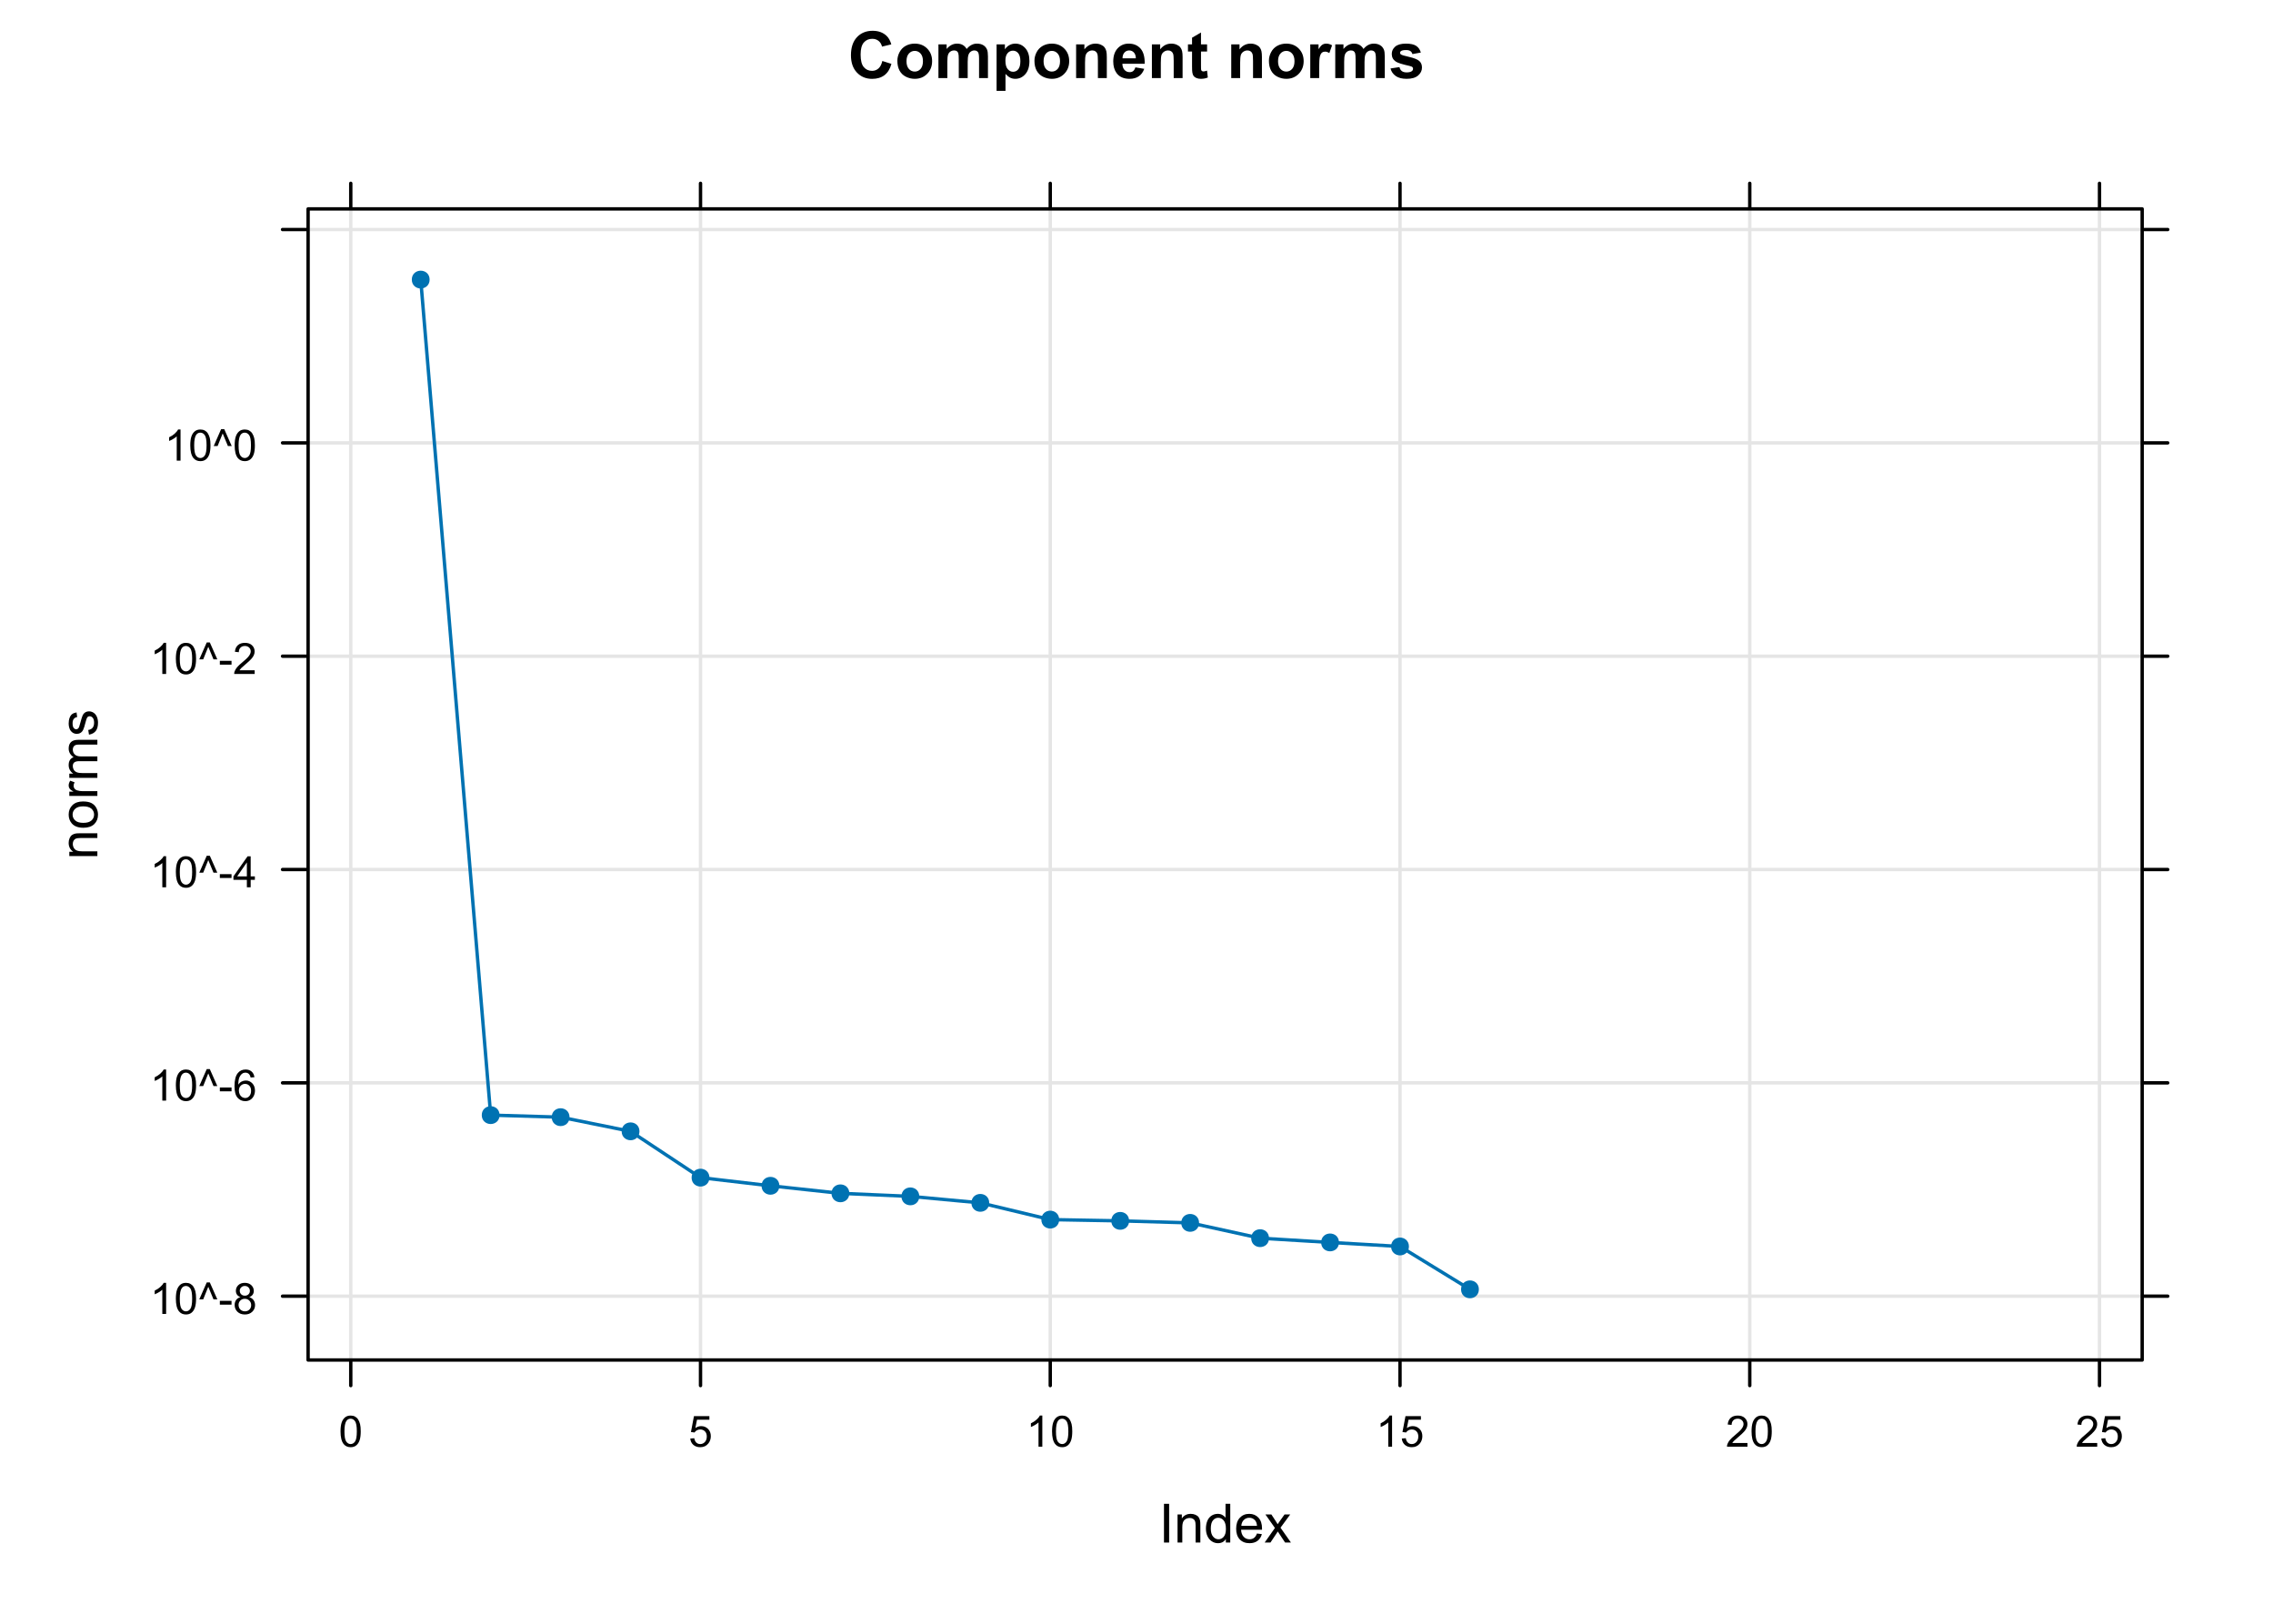 <?xml version="1.0" encoding="UTF-8"?>
<svg xmlns="http://www.w3.org/2000/svg" xmlns:xlink="http://www.w3.org/1999/xlink" width="504" height="360" viewBox="0 0 504 360">
<defs>
<g>
<g id="glyph-0-0">
<path d="M 7.645 -3.789 L 9.66 -3.148 C 9.352 -2.023 8.836 -1.188 8.117 -0.645 C 7.398 -0.098 6.484 0.176 5.379 0.176 C 4.012 0.176 2.887 -0.293 2.004 -1.227 C 1.121 -2.16 0.684 -3.441 0.684 -5.062 C 0.684 -6.777 1.125 -8.109 2.012 -9.059 C 2.898 -10.008 4.062 -10.484 5.504 -10.484 C 6.766 -10.484 7.789 -10.109 8.578 -9.367 C 9.047 -8.926 9.398 -8.293 9.633 -7.469 L 7.574 -6.977 C 7.449 -7.508 7.195 -7.93 6.809 -8.242 C 6.422 -8.551 5.953 -8.703 5.398 -8.703 C 4.637 -8.703 4.016 -8.43 3.539 -7.883 C 3.062 -7.332 2.828 -6.445 2.828 -5.219 C 2.828 -3.914 3.062 -2.984 3.531 -2.434 C 4 -1.879 4.609 -1.602 5.359 -1.602 C 5.91 -1.602 6.387 -1.777 6.785 -2.129 C 7.184 -2.48 7.469 -3.035 7.645 -3.789 Z M 7.645 -3.789 "/>
</g>
<g id="glyph-0-1">
<path d="M 0.578 -3.84 C 0.578 -4.496 0.738 -5.129 1.062 -5.746 C 1.387 -6.359 1.844 -6.828 2.438 -7.152 C 3.027 -7.473 3.691 -7.637 4.422 -7.637 C 5.551 -7.637 6.477 -7.27 7.199 -6.535 C 7.922 -5.801 8.281 -4.875 8.281 -3.754 C 8.281 -2.625 7.918 -1.688 7.188 -0.945 C 6.461 -0.203 5.543 0.168 4.438 0.168 C 3.754 0.168 3.098 0.016 2.477 -0.297 C 1.855 -0.605 1.387 -1.059 1.062 -1.656 C 0.738 -2.254 0.578 -2.98 0.578 -3.84 M 2.602 -3.734 C 2.602 -2.992 2.777 -2.426 3.129 -2.031 C 3.48 -1.637 3.914 -1.441 4.43 -1.441 C 4.945 -1.441 5.379 -1.637 5.727 -2.031 C 6.074 -2.426 6.25 -2.996 6.25 -3.746 C 6.25 -4.48 6.074 -5.043 5.727 -5.434 C 5.379 -5.828 4.945 -6.027 4.43 -6.027 C 3.914 -6.027 3.48 -5.828 3.129 -5.434 C 2.777 -5.043 2.602 -4.473 2.602 -3.734 Z M 2.602 -3.734 "/>
</g>
<g id="glyph-0-2">
<path d="M 0.887 -7.469 L 2.707 -7.469 L 2.707 -6.449 C 3.359 -7.238 4.133 -7.637 5.035 -7.637 C 5.512 -7.637 5.926 -7.539 6.277 -7.34 C 6.629 -7.145 6.918 -6.848 7.145 -6.449 C 7.473 -6.848 7.824 -7.145 8.207 -7.34 C 8.586 -7.539 8.992 -7.637 9.422 -7.637 C 9.969 -7.637 10.434 -7.523 10.812 -7.301 C 11.195 -7.078 11.477 -6.754 11.664 -6.32 C 11.801 -6.004 11.867 -5.488 11.867 -4.773 L 11.867 0 L 9.895 0 L 9.895 -4.27 C 9.895 -5.008 9.824 -5.488 9.688 -5.703 C 9.508 -5.984 9.227 -6.125 8.844 -6.125 C 8.57 -6.125 8.309 -6.039 8.066 -5.871 C 7.82 -5.703 7.645 -5.453 7.539 -5.129 C 7.43 -4.805 7.375 -4.289 7.375 -3.586 L 7.375 0 L 5.398 0 L 5.398 -4.094 C 5.398 -4.82 5.363 -5.289 5.293 -5.5 C 5.223 -5.711 5.113 -5.867 4.969 -5.969 C 4.82 -6.074 4.621 -6.125 4.367 -6.125 C 4.062 -6.125 3.789 -6.043 3.543 -5.879 C 3.301 -5.715 3.125 -5.477 3.02 -5.168 C 2.914 -4.859 2.863 -4.344 2.863 -3.629 L 2.863 0 L 0.887 0 Z M 0.887 -7.469 "/>
</g>
<g id="glyph-0-3">
<path d="M 0.977 -7.469 L 2.82 -7.469 L 2.82 -6.371 C 3.059 -6.746 3.383 -7.051 3.789 -7.285 C 4.199 -7.52 4.648 -7.637 5.148 -7.637 C 6.016 -7.637 6.75 -7.297 7.355 -6.617 C 7.961 -5.938 8.262 -4.988 8.262 -3.777 C 8.262 -2.527 7.957 -1.559 7.348 -0.867 C 6.738 -0.176 6 0.168 5.133 0.168 C 4.719 0.168 4.348 0.086 4.012 -0.078 C 3.676 -0.242 3.324 -0.523 2.953 -0.922 L 2.953 2.84 L 0.977 2.84 L 0.977 -7.469 M 2.934 -3.859 C 2.934 -3.02 3.098 -2.402 3.43 -2 C 3.766 -1.598 4.168 -1.398 4.648 -1.398 C 5.105 -1.398 5.488 -1.582 5.793 -1.949 C 6.098 -2.32 6.25 -2.922 6.25 -3.762 C 6.25 -4.543 6.094 -5.125 5.781 -5.504 C 5.465 -5.887 5.078 -6.074 4.613 -6.074 C 4.129 -6.074 3.73 -5.887 3.41 -5.516 C 3.09 -5.145 2.934 -4.59 2.934 -3.859 Z M 2.934 -3.859 "/>
</g>
<g id="glyph-0-4">
<path d="M 7.824 0 L 5.852 0 L 5.852 -3.812 C 5.852 -4.617 5.809 -5.137 5.723 -5.375 C 5.641 -5.613 5.5 -5.797 5.312 -5.926 C 5.121 -6.059 4.895 -6.125 4.625 -6.125 C 4.285 -6.125 3.977 -6.031 3.707 -5.844 C 3.434 -5.656 3.246 -5.406 3.145 -5.098 C 3.047 -4.789 2.996 -4.215 2.996 -3.383 L 2.996 0 L 1.02 0 L 1.02 -7.469 L 2.855 -7.469 L 2.855 -6.371 C 3.508 -7.215 4.328 -7.637 5.316 -7.637 C 5.75 -7.637 6.148 -7.559 6.512 -7.398 C 6.871 -7.242 7.145 -7.043 7.328 -6.801 C 7.516 -6.555 7.645 -6.277 7.715 -5.969 C 7.789 -5.66 7.824 -5.219 7.824 -4.641 Z M 7.824 0 "/>
</g>
<g id="glyph-0-5">
<path d="M 5.359 -2.375 L 7.328 -2.047 C 7.074 -1.324 6.672 -0.773 6.129 -0.398 C 5.582 -0.02 4.898 0.168 4.078 0.168 C 2.781 0.168 1.82 -0.254 1.195 -1.105 C 0.703 -1.785 0.457 -2.641 0.457 -3.676 C 0.457 -4.914 0.781 -5.883 1.426 -6.586 C 2.074 -7.285 2.891 -7.637 3.883 -7.637 C 4.992 -7.637 5.867 -7.27 6.512 -6.535 C 7.152 -5.801 7.461 -4.68 7.434 -3.164 L 2.48 -3.164 C 2.496 -2.578 2.656 -2.121 2.961 -1.797 C 3.266 -1.469 3.645 -1.309 4.098 -1.309 C 4.41 -1.309 4.668 -1.391 4.879 -1.562 C 5.09 -1.73 5.25 -2 5.359 -2.375 M 5.469 -4.375 C 5.457 -4.945 5.309 -5.379 5.027 -5.676 C 4.746 -5.977 4.402 -6.125 4 -6.125 C 3.57 -6.125 3.215 -5.969 2.934 -5.652 C 2.652 -5.34 2.512 -4.914 2.516 -4.375 Z M 5.469 -4.375 "/>
</g>
<g id="glyph-0-6">
<path d="M 4.457 -7.469 L 4.457 -5.891 L 3.109 -5.891 L 3.109 -2.883 C 3.109 -2.273 3.121 -1.918 3.145 -1.816 C 3.172 -1.715 3.23 -1.633 3.32 -1.566 C 3.414 -1.504 3.523 -1.469 3.656 -1.469 C 3.84 -1.469 4.105 -1.531 4.449 -1.66 L 4.621 -0.125 C 4.16 0.07 3.641 0.168 3.059 0.168 C 2.703 0.168 2.383 0.109 2.094 -0.012 C 1.809 -0.129 1.598 -0.285 1.465 -0.473 C 1.332 -0.664 1.238 -0.922 1.188 -1.246 C 1.145 -1.473 1.125 -1.938 1.125 -2.637 L 1.125 -5.891 L 0.219 -5.891 L 0.219 -7.469 L 1.125 -7.469 L 1.125 -8.949 L 3.109 -10.105 L 3.109 -7.469 Z M 4.457 -7.469 "/>
</g>
<g id="glyph-0-7">
</g>
<g id="glyph-0-8">
<path d="M 2.926 0 L 0.949 0 L 0.949 -7.469 L 2.785 -7.469 L 2.785 -6.406 C 3.098 -6.906 3.379 -7.238 3.633 -7.398 C 3.883 -7.555 4.168 -7.637 4.484 -7.637 C 4.938 -7.637 5.371 -7.512 5.785 -7.262 L 5.176 -5.539 C 4.844 -5.758 4.531 -5.863 4.246 -5.863 C 3.969 -5.863 3.734 -5.789 3.543 -5.637 C 3.352 -5.484 3.199 -5.207 3.09 -4.809 C 2.98 -4.41 2.926 -3.578 2.926 -2.305 Z M 2.926 0 "/>
</g>
<g id="glyph-0-9">
<path d="M 0.336 -2.129 L 2.32 -2.434 C 2.406 -2.047 2.574 -1.758 2.832 -1.559 C 3.09 -1.359 3.453 -1.258 3.918 -1.258 C 4.426 -1.258 4.812 -1.352 5.07 -1.539 C 5.242 -1.672 5.328 -1.848 5.328 -2.066 C 5.328 -2.219 5.281 -2.34 5.188 -2.441 C 5.09 -2.535 4.871 -2.621 4.527 -2.699 C 2.934 -3.051 1.926 -3.371 1.496 -3.664 C 0.906 -4.066 0.613 -4.625 0.613 -5.344 C 0.613 -5.992 0.867 -6.535 1.379 -6.977 C 1.891 -7.414 2.68 -7.637 3.754 -7.637 C 4.777 -7.637 5.535 -7.469 6.031 -7.137 C 6.531 -6.805 6.871 -6.312 7.059 -5.66 L 5.195 -5.316 C 5.117 -5.605 4.965 -5.828 4.742 -5.984 C 4.52 -6.137 4.203 -6.215 3.789 -6.215 C 3.27 -6.215 2.898 -6.145 2.672 -5.996 C 2.523 -5.895 2.445 -5.762 2.445 -5.598 C 2.445 -5.457 2.512 -5.336 2.645 -5.238 C 2.82 -5.105 3.438 -4.922 4.488 -4.684 C 5.543 -4.445 6.277 -4.152 6.695 -3.805 C 7.105 -3.453 7.312 -2.961 7.312 -2.336 C 7.312 -1.648 7.027 -1.062 6.453 -0.57 C 5.883 -0.078 5.035 0.168 3.918 0.168 C 2.898 0.168 2.094 -0.039 1.5 -0.449 C 0.91 -0.863 0.52 -1.422 0.336 -2.129 Z M 0.336 -2.129 "/>
</g>
<g id="glyph-1-0">
<path d="M 1.117 0 L 1.117 -8.59 L 2.258 -8.59 L 2.258 0 Z M 1.117 0 "/>
</g>
<g id="glyph-1-1">
<path d="M 0.789 0 L 0.789 -6.223 L 1.742 -6.223 L 1.742 -5.336 C 2.195 -6.02 2.855 -6.363 3.719 -6.363 C 4.094 -6.363 4.441 -6.297 4.754 -6.16 C 5.07 -6.027 5.305 -5.848 5.461 -5.633 C 5.617 -5.41 5.727 -5.152 5.789 -4.852 C 5.828 -4.656 5.848 -4.312 5.848 -3.828 L 5.848 0 L 4.793 0 L 4.793 -3.785 C 4.793 -4.215 4.75 -4.535 4.672 -4.75 C 4.586 -4.961 4.441 -5.133 4.234 -5.258 C 4.023 -5.387 3.781 -5.449 3.5 -5.449 C 3.047 -5.449 2.66 -5.305 2.336 -5.023 C 2.008 -4.734 1.844 -4.195 1.844 -3.398 L 1.844 0 Z M 0.789 0 "/>
</g>
<g id="glyph-1-2">
<path d="M 4.828 0 L 4.828 -0.785 C 4.434 -0.168 3.852 0.141 3.086 0.141 C 2.59 0.141 2.137 0.004 1.719 -0.27 C 1.305 -0.543 0.98 -0.926 0.754 -1.414 C 0.523 -1.906 0.41 -2.469 0.41 -3.105 C 0.41 -3.727 0.512 -4.289 0.719 -4.797 C 0.926 -5.301 1.238 -5.688 1.652 -5.961 C 2.066 -6.227 2.527 -6.363 3.039 -6.363 C 3.414 -6.363 3.75 -6.285 4.043 -6.125 C 4.336 -5.969 4.574 -5.762 4.758 -5.508 L 4.758 -8.59 L 5.805 -8.59 L 5.805 0 L 4.828 0 M 1.492 -3.105 C 1.492 -2.309 1.66 -1.711 2 -1.32 C 2.332 -0.922 2.73 -0.727 3.188 -0.727 C 3.648 -0.727 4.039 -0.914 4.363 -1.293 C 4.684 -1.668 4.844 -2.242 4.844 -3.016 C 4.844 -3.867 4.68 -4.492 4.352 -4.891 C 4.023 -5.289 3.621 -5.492 3.141 -5.492 C 2.672 -5.492 2.281 -5.297 1.965 -4.914 C 1.652 -4.531 1.492 -3.93 1.492 -3.105 Z M 1.492 -3.105 "/>
</g>
<g id="glyph-1-3">
<path d="M 5.051 -2.004 L 6.141 -1.867 C 5.969 -1.23 5.648 -0.738 5.188 -0.387 C 4.719 -0.035 4.125 0.141 3.406 0.141 C 2.492 0.141 1.773 -0.141 1.238 -0.699 C 0.707 -1.262 0.438 -2.047 0.438 -3.059 C 0.438 -4.105 0.711 -4.918 1.25 -5.496 C 1.789 -6.074 2.484 -6.363 3.344 -6.363 C 4.18 -6.363 4.859 -6.078 5.383 -5.516 C 5.914 -4.945 6.176 -4.148 6.176 -3.125 C 6.176 -3.059 6.172 -2.965 6.172 -2.844 L 1.531 -2.844 C 1.566 -2.156 1.762 -1.633 2.109 -1.273 C 2.457 -0.906 2.891 -0.727 3.41 -0.727 C 3.797 -0.727 4.125 -0.828 4.398 -1.031 C 4.672 -1.234 4.891 -1.559 5.051 -2.004 M 1.586 -3.711 L 5.062 -3.711 C 5.016 -4.23 4.883 -4.625 4.664 -4.887 C 4.328 -5.293 3.891 -5.496 3.359 -5.496 C 2.871 -5.496 2.465 -5.332 2.137 -5.008 C 1.805 -4.684 1.625 -4.25 1.586 -3.711 Z M 1.586 -3.711 "/>
</g>
<g id="glyph-1-4">
<path d="M 0.086 0 L 2.359 -3.234 L 0.258 -6.223 L 1.578 -6.223 L 2.531 -4.766 C 2.711 -4.484 2.855 -4.254 2.965 -4.066 C 3.137 -4.324 3.293 -4.555 3.438 -4.75 L 4.488 -6.223 L 5.75 -6.223 L 3.598 -3.293 L 5.914 0 L 4.617 0 L 3.34 -1.934 L 3 -2.453 L 1.367 0 Z M 0.086 0 "/>
</g>
<g id="glyph-2-0">
<path d="M 0 -0.789 L -6.223 -0.793 L -6.223 -1.742 L -5.336 -1.742 C -6.02 -2.195 -6.363 -2.855 -6.363 -3.723 C -6.363 -4.094 -6.297 -4.441 -6.16 -4.754 C -6.027 -5.07 -5.848 -5.305 -5.633 -5.461 C -5.41 -5.617 -5.152 -5.727 -4.852 -5.789 C -4.656 -5.828 -4.312 -5.848 -3.824 -5.848 L 0 -5.848 L 0 -4.793 L -3.785 -4.793 C -4.215 -4.793 -4.535 -4.75 -4.75 -4.672 C -4.961 -4.586 -5.133 -4.441 -5.258 -4.234 C -5.387 -4.023 -5.449 -3.781 -5.449 -3.5 C -5.449 -3.047 -5.305 -2.66 -5.023 -2.336 C -4.734 -2.008 -4.195 -1.848 -3.398 -1.848 L 0 -1.844 Z M 0 -0.789 "/>
</g>
<g id="glyph-2-1">
<path d="M -3.109 -0.398 C -4.262 -0.398 -5.117 -0.719 -5.672 -1.359 C -6.133 -1.895 -6.363 -2.547 -6.363 -3.316 C -6.363 -4.172 -6.082 -4.871 -5.523 -5.414 C -4.961 -5.957 -4.188 -6.227 -3.199 -6.227 C -2.398 -6.227 -1.77 -6.109 -1.309 -5.867 C -0.852 -5.629 -0.492 -5.277 -0.238 -4.82 C 0.012 -4.359 0.141 -3.859 0.141 -3.316 C 0.141 -2.445 -0.141 -1.742 -0.695 -1.203 C -1.254 -0.668 -2.059 -0.398 -3.109 -0.398 M -3.109 -1.484 C -2.312 -1.484 -1.719 -1.656 -1.32 -2.004 C -0.926 -2.352 -0.727 -2.789 -0.727 -3.316 C -0.727 -3.84 -0.926 -4.273 -1.324 -4.625 C -1.723 -4.969 -2.328 -5.145 -3.145 -5.145 C -3.914 -5.145 -4.5 -4.969 -4.895 -4.621 C -5.293 -4.27 -5.492 -3.836 -5.492 -3.316 C -5.492 -2.789 -5.293 -2.352 -4.898 -2.004 C -4.504 -1.656 -3.906 -1.484 -3.109 -1.484 Z M -3.109 -1.484 "/>
</g>
<g id="glyph-2-2">
<path d="M 0 -0.781 L -6.223 -0.781 L -6.223 -1.73 L -5.281 -1.73 C -5.719 -1.969 -6.012 -2.195 -6.152 -2.398 C -6.293 -2.605 -6.363 -2.828 -6.363 -3.078 C -6.363 -3.43 -6.25 -3.793 -6.023 -4.16 L -5.047 -3.797 C -5.195 -3.539 -5.273 -3.281 -5.273 -3.023 C -5.273 -2.793 -5.203 -2.586 -5.066 -2.402 C -4.926 -2.219 -4.734 -2.086 -4.488 -2.012 C -4.113 -1.895 -3.703 -1.836 -3.258 -1.836 L 0 -1.836 Z M 0 -0.781 "/>
</g>
<g id="glyph-2-3">
<path d="M 0 -0.789 L -6.223 -0.793 L -6.223 -1.734 L -5.352 -1.734 C -5.656 -1.93 -5.898 -2.188 -6.086 -2.516 C -6.27 -2.836 -6.363 -3.207 -6.363 -3.621 C -6.363 -4.082 -6.266 -4.461 -6.078 -4.754 C -5.883 -5.051 -5.617 -5.258 -5.273 -5.379 C -6 -5.871 -6.363 -6.512 -6.363 -7.301 C -6.363 -7.918 -6.191 -8.391 -5.852 -8.727 C -5.508 -9.055 -4.98 -9.223 -4.27 -9.223 L 0 -9.223 L 0 -8.172 L -3.918 -8.172 C -4.34 -8.172 -4.645 -8.141 -4.832 -8.07 C -5.016 -8.004 -5.164 -7.879 -5.277 -7.699 C -5.391 -7.52 -5.449 -7.309 -5.449 -7.066 C -5.449 -6.629 -5.305 -6.266 -5.012 -5.977 C -4.723 -5.688 -4.254 -5.543 -3.613 -5.543 L 0 -5.543 L 0 -4.488 L -4.043 -4.488 C -4.512 -4.488 -4.863 -4.402 -5.098 -4.23 C -5.332 -4.059 -5.449 -3.777 -5.449 -3.387 C -5.449 -3.09 -5.371 -2.816 -5.215 -2.562 C -5.059 -2.312 -4.828 -2.129 -4.531 -2.016 C -4.227 -1.902 -3.793 -1.848 -3.227 -1.848 L 0 -1.844 Z M 0 -0.789 "/>
</g>
<g id="glyph-2-4">
<path d="M -1.859 -0.371 L -2.023 -1.414 C -1.602 -1.469 -1.281 -1.633 -1.059 -1.902 C -0.836 -2.168 -0.727 -2.543 -0.727 -3.023 C -0.727 -3.508 -0.824 -3.867 -1.023 -4.102 C -1.219 -4.336 -1.449 -4.453 -1.715 -4.453 C -1.953 -4.453 -2.141 -4.348 -2.277 -4.141 C -2.371 -3.996 -2.492 -3.641 -2.637 -3.062 C -2.832 -2.289 -3 -1.754 -3.145 -1.457 C -3.285 -1.156 -3.484 -0.93 -3.734 -0.777 C -3.988 -0.621 -4.266 -0.547 -4.57 -0.547 C -4.848 -0.547 -5.105 -0.609 -5.34 -0.734 C -5.578 -0.863 -5.773 -1.035 -5.93 -1.254 C -6.051 -1.418 -6.152 -1.641 -6.238 -1.926 C -6.32 -2.207 -6.363 -2.512 -6.363 -2.836 C -6.363 -3.324 -6.293 -3.754 -6.152 -4.121 C -6.012 -4.492 -5.82 -4.762 -5.582 -4.938 C -5.34 -5.113 -5.02 -5.234 -4.617 -5.305 L -4.477 -4.273 C -4.797 -4.227 -5.047 -4.09 -5.227 -3.863 C -5.406 -3.641 -5.496 -3.324 -5.496 -2.914 C -5.496 -2.426 -5.414 -2.082 -5.258 -1.875 C -5.094 -1.668 -4.906 -1.566 -4.695 -1.566 C -4.555 -1.566 -4.434 -1.605 -4.324 -1.695 C -4.211 -1.777 -4.117 -1.914 -4.043 -2.098 C -4.004 -2.203 -3.914 -2.516 -3.773 -3.031 C -3.574 -3.773 -3.41 -4.297 -3.285 -4.59 C -3.156 -4.887 -2.973 -5.117 -2.73 -5.285 C -2.488 -5.453 -2.188 -5.535 -1.828 -5.539 C -1.477 -5.535 -1.145 -5.434 -0.836 -5.23 C -0.523 -5.023 -0.285 -4.727 -0.113 -4.344 C 0.055 -3.953 0.141 -3.516 0.141 -3.031 C 0.141 -2.219 -0.027 -1.605 -0.363 -1.18 C -0.699 -0.758 -1.199 -0.488 -1.859 -0.371 Z M -1.859 -0.371 "/>
</g>
<g id="glyph-3-0">
<path d="M 3.578 0 L 2.734 0 L 2.734 -5.375 C 2.531 -5.184 2.262 -4.988 1.934 -4.797 C 1.605 -4.602 1.309 -4.457 1.047 -4.359 L 1.047 -5.176 C 1.516 -5.398 1.93 -5.664 2.281 -5.98 C 2.637 -6.297 2.887 -6.602 3.031 -6.898 L 3.578 -6.898 Z M 3.578 0 "/>
</g>
<g id="glyph-3-1">
<path d="M 0.398 -3.391 C 0.398 -4.203 0.48 -4.855 0.648 -5.352 C 0.816 -5.848 1.066 -6.227 1.395 -6.496 C 1.723 -6.766 2.141 -6.898 2.641 -6.898 C 3.008 -6.898 3.332 -6.824 3.609 -6.676 C 3.887 -6.527 4.117 -6.316 4.297 -6.035 C 4.48 -5.754 4.621 -5.414 4.727 -5.012 C 4.828 -4.613 4.879 -4.07 4.879 -3.391 C 4.879 -2.582 4.797 -1.934 4.633 -1.438 C 4.465 -0.941 4.219 -0.559 3.887 -0.289 C 3.559 -0.02 3.141 0.117 2.641 0.117 C 1.977 0.117 1.457 -0.121 1.078 -0.594 C 0.625 -1.168 0.398 -2.098 0.398 -3.391 M 1.266 -3.391 C 1.266 -2.262 1.398 -1.512 1.66 -1.137 C 1.926 -0.762 2.25 -0.578 2.641 -0.578 C 3.027 -0.578 3.352 -0.766 3.617 -1.141 C 3.879 -1.516 4.012 -2.266 4.012 -3.391 C 4.012 -4.52 3.879 -5.273 3.617 -5.645 C 3.352 -6.016 3.023 -6.203 2.629 -6.203 C 2.242 -6.203 1.934 -6.039 1.703 -5.711 C 1.41 -5.289 1.266 -4.516 1.266 -3.391 Z M 1.266 -3.391 "/>
</g>
<g id="glyph-3-2">
<path d="M 1.121 -3.234 L 0.254 -3.234 L 1.906 -6.988 L 2.586 -6.988 L 4.25 -3.234 L 3.402 -3.234 L 2.246 -6.031 Z M 1.121 -3.234 "/>
</g>
<g id="glyph-3-3">
<path d="M 0.305 -2.062 L 0.305 -2.91 L 2.898 -2.91 L 2.898 -2.062 Z M 0.305 -2.062 "/>
</g>
<g id="glyph-3-4">
<path d="M 1.695 -3.727 C 1.348 -3.855 1.086 -4.039 0.918 -4.273 C 0.75 -4.512 0.664 -4.797 0.664 -5.129 C 0.664 -5.629 0.844 -6.047 1.203 -6.391 C 1.562 -6.73 2.043 -6.898 2.641 -6.898 C 3.238 -6.898 3.723 -6.727 4.086 -6.379 C 4.453 -6.027 4.637 -5.605 4.637 -5.105 C 4.637 -4.785 4.551 -4.508 4.387 -4.273 C 4.219 -4.035 3.965 -3.855 3.625 -3.727 C 4.047 -3.59 4.367 -3.367 4.586 -3.062 C 4.809 -2.754 4.918 -2.391 4.918 -1.965 C 4.918 -1.375 4.711 -0.883 4.293 -0.484 C 3.879 -0.082 3.332 0.117 2.652 0.117 C 1.977 0.117 1.43 -0.082 1.012 -0.484 C 0.598 -0.887 0.391 -1.387 0.391 -1.988 C 0.391 -2.434 0.504 -2.809 0.73 -3.109 C 0.957 -3.41 1.277 -3.617 1.695 -3.727 M 1.527 -5.156 C 1.527 -4.832 1.633 -4.566 1.844 -4.359 C 2.051 -4.152 2.324 -4.051 2.656 -4.051 C 2.984 -4.051 3.25 -4.152 3.457 -4.355 C 3.664 -4.562 3.77 -4.812 3.77 -5.109 C 3.77 -5.418 3.66 -5.68 3.449 -5.891 C 3.234 -6.102 2.969 -6.207 2.648 -6.207 C 2.328 -6.207 2.059 -6.102 1.848 -5.898 C 1.633 -5.691 1.527 -5.445 1.527 -5.156 M 1.258 -1.984 C 1.258 -1.742 1.312 -1.508 1.426 -1.285 C 1.543 -1.059 1.711 -0.887 1.938 -0.762 C 2.16 -0.637 2.402 -0.578 2.664 -0.578 C 3.066 -0.578 3.398 -0.707 3.66 -0.965 C 3.922 -1.227 4.055 -1.555 4.055 -1.953 C 4.055 -2.359 3.918 -2.695 3.648 -2.961 C 3.379 -3.227 3.039 -3.359 2.633 -3.359 C 2.238 -3.359 1.91 -3.23 1.648 -2.969 C 1.387 -2.703 1.258 -2.375 1.258 -1.984 Z M 1.258 -1.984 "/>
</g>
<g id="glyph-3-5">
<path d="M 4.777 -5.188 L 3.938 -5.125 C 3.863 -5.453 3.758 -5.695 3.617 -5.844 C 3.391 -6.086 3.109 -6.207 2.773 -6.207 C 2.508 -6.207 2.27 -6.133 2.066 -5.98 C 1.801 -5.789 1.594 -5.504 1.438 -5.133 C 1.285 -4.762 1.207 -4.23 1.199 -3.543 C 1.402 -3.852 1.652 -4.082 1.945 -4.234 C 2.238 -4.383 2.547 -4.457 2.867 -4.457 C 3.43 -4.457 3.91 -4.25 4.305 -3.836 C 4.699 -3.422 4.898 -2.887 4.898 -2.23 C 4.898 -1.801 4.805 -1.398 4.621 -1.027 C 4.434 -0.66 4.18 -0.375 3.852 -0.18 C 3.527 0.02 3.16 0.117 2.746 0.117 C 2.043 0.117 1.469 -0.141 1.027 -0.66 C 0.582 -1.176 0.359 -2.027 0.359 -3.215 C 0.359 -4.543 0.605 -5.508 1.098 -6.113 C 1.523 -6.637 2.102 -6.898 2.828 -6.898 C 3.367 -6.898 3.809 -6.75 4.156 -6.445 C 4.5 -6.141 4.707 -5.723 4.777 -5.188 M 1.332 -2.227 C 1.332 -1.938 1.395 -1.656 1.516 -1.391 C 1.641 -1.125 1.812 -0.926 2.035 -0.785 C 2.258 -0.645 2.488 -0.578 2.734 -0.578 C 3.09 -0.578 3.395 -0.719 3.652 -1.008 C 3.906 -1.297 4.035 -1.688 4.035 -2.18 C 4.035 -2.656 3.91 -3.027 3.656 -3.301 C 3.402 -3.574 3.086 -3.711 2.699 -3.711 C 2.32 -3.711 1.996 -3.574 1.73 -3.301 C 1.465 -3.027 1.332 -2.672 1.332 -2.227 Z M 1.332 -2.227 "/>
</g>
<g id="glyph-3-6">
<path d="M 3.102 0 L 3.102 -1.645 L 0.121 -1.645 L 0.121 -2.418 L 3.258 -6.871 L 3.945 -6.871 L 3.945 -2.418 L 4.875 -2.418 L 4.875 -1.645 L 3.945 -1.645 L 3.945 0 L 3.102 0 M 3.102 -2.418 L 3.102 -5.516 L 0.953 -2.418 Z M 3.102 -2.418 "/>
</g>
<g id="glyph-3-7">
<path d="M 4.832 -0.812 L 4.832 0 L 0.289 0 C 0.285 -0.203 0.316 -0.398 0.391 -0.586 C 0.504 -0.895 0.691 -1.199 0.945 -1.5 C 1.199 -1.801 1.566 -2.148 2.047 -2.539 C 2.797 -3.152 3.301 -3.637 3.562 -3.996 C 3.824 -4.355 3.957 -4.691 3.957 -5.012 C 3.957 -5.344 3.836 -5.629 3.598 -5.855 C 3.359 -6.086 3.047 -6.203 2.664 -6.203 C 2.258 -6.203 1.93 -6.078 1.688 -5.836 C 1.445 -5.594 1.32 -5.254 1.316 -4.824 L 0.449 -4.914 C 0.508 -5.559 0.734 -6.051 1.121 -6.391 C 1.508 -6.73 2.027 -6.898 2.68 -6.898 C 3.34 -6.898 3.863 -6.719 4.246 -6.352 C 4.633 -5.984 4.824 -5.531 4.824 -4.992 C 4.824 -4.719 4.766 -4.445 4.656 -4.18 C 4.543 -3.914 4.355 -3.637 4.094 -3.344 C 3.832 -3.047 3.398 -2.645 2.793 -2.133 C 2.289 -1.707 1.961 -1.418 1.82 -1.27 C 1.676 -1.117 1.555 -0.965 1.461 -0.812 Z M 4.832 -0.812 "/>
</g>
<g id="glyph-3-8">
<path d="M 0.398 -1.801 L 1.285 -1.875 C 1.352 -1.445 1.504 -1.121 1.742 -0.902 C 1.98 -0.684 2.27 -0.578 2.605 -0.578 C 3.012 -0.578 3.355 -0.73 3.637 -1.035 C 3.918 -1.344 4.059 -1.75 4.059 -2.254 C 4.059 -2.734 3.926 -3.117 3.652 -3.395 C 3.383 -3.672 3.031 -3.812 2.594 -3.812 C 2.32 -3.812 2.074 -3.75 1.855 -3.625 C 1.637 -3.504 1.465 -3.344 1.34 -3.145 L 0.547 -3.25 L 1.215 -6.777 L 4.633 -6.777 L 4.633 -5.973 L 1.891 -5.973 L 1.52 -4.125 C 1.93 -4.414 2.363 -4.555 2.816 -4.555 C 3.418 -4.555 3.922 -4.348 4.336 -3.934 C 4.75 -3.516 4.953 -2.984 4.953 -2.328 C 4.953 -1.707 4.773 -1.172 4.41 -0.719 C 3.969 -0.16 3.367 0.117 2.605 0.117 C 1.98 0.117 1.473 -0.059 1.074 -0.406 C 0.68 -0.758 0.453 -1.223 0.398 -1.801 Z M 0.398 -1.801 "/>
</g>
</g>
<clipPath id="clip-0">
<path clip-rule="nonzero" d="M 68.316 287 L 474.992 287 L 474.992 288 L 68.316 288 Z M 68.316 287 "/>
</clipPath>
<clipPath id="clip-1">
<path clip-rule="nonzero" d="M 68.316 239 L 474.992 239 L 474.992 241 L 68.316 241 Z M 68.316 239 "/>
</clipPath>
<clipPath id="clip-2">
<path clip-rule="nonzero" d="M 68.316 192 L 474.992 192 L 474.992 194 L 68.316 194 Z M 68.316 192 "/>
</clipPath>
<clipPath id="clip-3">
<path clip-rule="nonzero" d="M 68.316 145 L 474.992 145 L 474.992 146 L 68.316 146 Z M 68.316 145 "/>
</clipPath>
<clipPath id="clip-4">
<path clip-rule="nonzero" d="M 68.316 97 L 474.992 97 L 474.992 99 L 68.316 99 Z M 68.316 97 "/>
</clipPath>
<clipPath id="clip-5">
<path clip-rule="nonzero" d="M 68.316 50 L 474.992 50 L 474.992 52 L 68.316 52 Z M 68.316 50 "/>
</clipPath>
<clipPath id="clip-6">
<path clip-rule="nonzero" d="M 77 46.316 L 79 46.316 L 79 301.531 L 77 301.531 Z M 77 46.316 "/>
</clipPath>
<clipPath id="clip-7">
<path clip-rule="nonzero" d="M 154 46.316 L 156 46.316 L 156 301.531 L 154 301.531 Z M 154 46.316 "/>
</clipPath>
<clipPath id="clip-8">
<path clip-rule="nonzero" d="M 232 46.316 L 234 46.316 L 234 301.531 L 232 301.531 Z M 232 46.316 "/>
</clipPath>
<clipPath id="clip-9">
<path clip-rule="nonzero" d="M 310 46.316 L 311 46.316 L 311 301.531 L 310 301.531 Z M 310 46.316 "/>
</clipPath>
<clipPath id="clip-10">
<path clip-rule="nonzero" d="M 387 46.316 L 389 46.316 L 389 301.531 L 387 301.531 Z M 387 46.316 "/>
</clipPath>
<clipPath id="clip-11">
<path clip-rule="nonzero" d="M 465 46.316 L 466 46.316 L 466 301.531 L 465 301.531 Z M 465 46.316 "/>
</clipPath>
</defs>
<rect x="-50.4" y="-36" width="604.8" height="432" fill="rgb(100%, 100%, 100%)" fill-opacity="1"/>
<g fill="rgb(0%, 0%, 0%)" fill-opacity="1">
<use xlink:href="#glyph-0-0" x="188" y="17.309"/>
<use xlink:href="#glyph-0-1" x="198.399" y="17.309"/>
<use xlink:href="#glyph-0-2" x="207.195" y="17.309"/>
<use xlink:href="#glyph-0-3" x="219.999" y="17.309"/>
<use xlink:href="#glyph-0-1" x="228.795" y="17.309"/>
<use xlink:href="#glyph-0-4" x="237.591" y="17.309"/>
<use xlink:href="#glyph-0-5" x="246.387" y="17.309"/>
<use xlink:href="#glyph-0-4" x="254.396" y="17.309"/>
<use xlink:href="#glyph-0-6" x="263.192" y="17.309"/>
<use xlink:href="#glyph-0-7" x="267.988" y="17.309"/>
<use xlink:href="#glyph-0-4" x="271.988" y="17.309"/>
<use xlink:href="#glyph-0-1" x="280.784" y="17.309"/>
<use xlink:href="#glyph-0-8" x="289.58" y="17.309"/>
<use xlink:href="#glyph-0-2" x="295.184" y="17.309"/>
<use xlink:href="#glyph-0-9" x="307.988" y="17.309"/>
</g>
<g fill="rgb(0%, 0%, 0%)" fill-opacity="1">
<use xlink:href="#glyph-1-0" x="256.977" y="342"/>
<use xlink:href="#glyph-1-1" x="260.311" y="342"/>
<use xlink:href="#glyph-1-2" x="266.984" y="342"/>
<use xlink:href="#glyph-1-3" x="273.658" y="342"/>
<use xlink:href="#glyph-1-4" x="280.332" y="342"/>
</g>
<g fill="rgb(0%, 0%, 0%)" fill-opacity="1">
<use xlink:href="#glyph-2-0" x="21.59" y="190.594"/>
<use xlink:href="#glyph-2-1" x="21.59" y="183.92"/>
<use xlink:href="#glyph-2-2" x="21.59" y="177.246"/>
<use xlink:href="#glyph-2-3" x="21.59" y="173.25"/>
<use xlink:href="#glyph-2-4" x="21.59" y="163.254"/>
</g>
<path fill="none" stroke-width="0.75" stroke-linecap="round" stroke-linejoin="round" stroke="rgb(0%, 0%, 0%)" stroke-opacity="1" stroke-miterlimit="10" d="M 77.777 46.316 L 77.777 40.645 "/>
<path fill="none" stroke-width="0.75" stroke-linecap="round" stroke-linejoin="round" stroke="rgb(0%, 0%, 0%)" stroke-opacity="1" stroke-miterlimit="10" d="M 155.328 46.316 L 155.328 40.645 "/>
<path fill="none" stroke-width="0.75" stroke-linecap="round" stroke-linejoin="round" stroke="rgb(0%, 0%, 0%)" stroke-opacity="1" stroke-miterlimit="10" d="M 232.879 46.316 L 232.879 40.645 "/>
<path fill="none" stroke-width="0.75" stroke-linecap="round" stroke-linejoin="round" stroke="rgb(0%, 0%, 0%)" stroke-opacity="1" stroke-miterlimit="10" d="M 310.43 46.316 L 310.43 40.645 "/>
<path fill="none" stroke-width="0.75" stroke-linecap="round" stroke-linejoin="round" stroke="rgb(0%, 0%, 0%)" stroke-opacity="1" stroke-miterlimit="10" d="M 387.98 46.316 L 387.98 40.645 "/>
<path fill="none" stroke-width="0.75" stroke-linecap="round" stroke-linejoin="round" stroke="rgb(0%, 0%, 0%)" stroke-opacity="1" stroke-miterlimit="10" d="M 465.531 46.316 L 465.531 40.645 "/>
<path fill="none" stroke-width="0.75" stroke-linecap="round" stroke-linejoin="round" stroke="rgb(0%, 0%, 0%)" stroke-opacity="1" stroke-miterlimit="10" d="M 68.316 287.379 L 62.648 287.379 "/>
<path fill="none" stroke-width="0.75" stroke-linecap="round" stroke-linejoin="round" stroke="rgb(0%, 0%, 0%)" stroke-opacity="1" stroke-miterlimit="10" d="M 68.316 240.082 L 62.648 240.082 "/>
<path fill="none" stroke-width="0.75" stroke-linecap="round" stroke-linejoin="round" stroke="rgb(0%, 0%, 0%)" stroke-opacity="1" stroke-miterlimit="10" d="M 68.316 192.785 L 62.648 192.785 "/>
<path fill="none" stroke-width="0.75" stroke-linecap="round" stroke-linejoin="round" stroke="rgb(0%, 0%, 0%)" stroke-opacity="1" stroke-miterlimit="10" d="M 68.316 145.484 L 62.648 145.484 "/>
<path fill="none" stroke-width="0.75" stroke-linecap="round" stroke-linejoin="round" stroke="rgb(0%, 0%, 0%)" stroke-opacity="1" stroke-miterlimit="10" d="M 68.316 98.188 L 62.648 98.188 "/>
<path fill="none" stroke-width="0.75" stroke-linecap="round" stroke-linejoin="round" stroke="rgb(0%, 0%, 0%)" stroke-opacity="1" stroke-miterlimit="10" d="M 68.316 50.891 L 62.648 50.891 "/>
<g fill="rgb(0%, 0%, 0%)" fill-opacity="1">
<use xlink:href="#glyph-3-0" x="33.258" y="291.316"/>
<use xlink:href="#glyph-3-1" x="38.597" y="291.316"/>
<use xlink:href="#glyph-3-2" x="43.936" y="291.316"/>
<use xlink:href="#glyph-3-3" x="48.441" y="291.316"/>
<use xlink:href="#glyph-3-4" x="51.638" y="291.316"/>
</g>
<g fill="rgb(0%, 0%, 0%)" fill-opacity="1">
<use xlink:href="#glyph-3-0" x="33.258" y="244.02"/>
<use xlink:href="#glyph-3-1" x="38.597" y="244.02"/>
<use xlink:href="#glyph-3-2" x="43.936" y="244.02"/>
<use xlink:href="#glyph-3-3" x="48.441" y="244.02"/>
<use xlink:href="#glyph-3-5" x="51.638" y="244.02"/>
</g>
<g fill="rgb(0%, 0%, 0%)" fill-opacity="1">
<use xlink:href="#glyph-3-0" x="33.258" y="196.719"/>
<use xlink:href="#glyph-3-1" x="38.597" y="196.719"/>
<use xlink:href="#glyph-3-2" x="43.936" y="196.719"/>
<use xlink:href="#glyph-3-3" x="48.441" y="196.719"/>
<use xlink:href="#glyph-3-6" x="51.638" y="196.719"/>
</g>
<g fill="rgb(0%, 0%, 0%)" fill-opacity="1">
<use xlink:href="#glyph-3-0" x="33.258" y="149.422"/>
<use xlink:href="#glyph-3-1" x="38.597" y="149.422"/>
<use xlink:href="#glyph-3-2" x="43.936" y="149.422"/>
<use xlink:href="#glyph-3-3" x="48.441" y="149.422"/>
<use xlink:href="#glyph-3-7" x="51.638" y="149.422"/>
</g>
<g fill="rgb(0%, 0%, 0%)" fill-opacity="1">
<use xlink:href="#glyph-3-0" x="36.453" y="102.125"/>
<use xlink:href="#glyph-3-1" x="41.792" y="102.125"/>
<use xlink:href="#glyph-3-2" x="47.131" y="102.125"/>
<use xlink:href="#glyph-3-1" x="51.636" y="102.125"/>
</g>
<path fill="none" stroke-width="0.75" stroke-linecap="round" stroke-linejoin="round" stroke="rgb(0%, 0%, 0%)" stroke-opacity="1" stroke-miterlimit="10" d="M 77.777 301.531 L 77.777 307.199 "/>
<path fill="none" stroke-width="0.75" stroke-linecap="round" stroke-linejoin="round" stroke="rgb(0%, 0%, 0%)" stroke-opacity="1" stroke-miterlimit="10" d="M 155.328 301.531 L 155.328 307.199 "/>
<path fill="none" stroke-width="0.75" stroke-linecap="round" stroke-linejoin="round" stroke="rgb(0%, 0%, 0%)" stroke-opacity="1" stroke-miterlimit="10" d="M 232.879 301.531 L 232.879 307.199 "/>
<path fill="none" stroke-width="0.75" stroke-linecap="round" stroke-linejoin="round" stroke="rgb(0%, 0%, 0%)" stroke-opacity="1" stroke-miterlimit="10" d="M 310.43 301.531 L 310.43 307.199 "/>
<path fill="none" stroke-width="0.75" stroke-linecap="round" stroke-linejoin="round" stroke="rgb(0%, 0%, 0%)" stroke-opacity="1" stroke-miterlimit="10" d="M 387.98 301.531 L 387.98 307.199 "/>
<path fill="none" stroke-width="0.75" stroke-linecap="round" stroke-linejoin="round" stroke="rgb(0%, 0%, 0%)" stroke-opacity="1" stroke-miterlimit="10" d="M 465.531 301.531 L 465.531 307.199 "/>
<g fill="rgb(0%, 0%, 0%)" fill-opacity="1">
<use xlink:href="#glyph-3-1" x="75.109" y="320.742"/>
</g>
<g fill="rgb(0%, 0%, 0%)" fill-opacity="1">
<use xlink:href="#glyph-3-8" x="152.66" y="320.742"/>
</g>
<g fill="rgb(0%, 0%, 0%)" fill-opacity="1">
<use xlink:href="#glyph-3-0" x="227.539" y="320.742"/>
<use xlink:href="#glyph-3-1" x="232.878" y="320.742"/>
</g>
<g fill="rgb(0%, 0%, 0%)" fill-opacity="1">
<use xlink:href="#glyph-3-0" x="305.09" y="320.742"/>
<use xlink:href="#glyph-3-8" x="310.429" y="320.742"/>
</g>
<g fill="rgb(0%, 0%, 0%)" fill-opacity="1">
<use xlink:href="#glyph-3-7" x="382.641" y="320.742"/>
<use xlink:href="#glyph-3-1" x="387.98" y="320.742"/>
</g>
<g fill="rgb(0%, 0%, 0%)" fill-opacity="1">
<use xlink:href="#glyph-3-7" x="460.191" y="320.742"/>
<use xlink:href="#glyph-3-8" x="465.53" y="320.742"/>
</g>
<path fill="none" stroke-width="0.75" stroke-linecap="round" stroke-linejoin="round" stroke="rgb(0%, 0%, 0%)" stroke-opacity="1" stroke-miterlimit="10" d="M 474.992 287.379 L 480.66 287.379 "/>
<path fill="none" stroke-width="0.75" stroke-linecap="round" stroke-linejoin="round" stroke="rgb(0%, 0%, 0%)" stroke-opacity="1" stroke-miterlimit="10" d="M 474.992 240.082 L 480.66 240.082 "/>
<path fill="none" stroke-width="0.75" stroke-linecap="round" stroke-linejoin="round" stroke="rgb(0%, 0%, 0%)" stroke-opacity="1" stroke-miterlimit="10" d="M 474.992 192.785 L 480.66 192.785 "/>
<path fill="none" stroke-width="0.75" stroke-linecap="round" stroke-linejoin="round" stroke="rgb(0%, 0%, 0%)" stroke-opacity="1" stroke-miterlimit="10" d="M 474.992 145.484 L 480.66 145.484 "/>
<path fill="none" stroke-width="0.75" stroke-linecap="round" stroke-linejoin="round" stroke="rgb(0%, 0%, 0%)" stroke-opacity="1" stroke-miterlimit="10" d="M 474.992 98.188 L 480.66 98.188 "/>
<path fill="none" stroke-width="0.75" stroke-linecap="round" stroke-linejoin="round" stroke="rgb(0%, 0%, 0%)" stroke-opacity="1" stroke-miterlimit="10" d="M 474.992 50.891 L 480.66 50.891 "/>
<g clip-path="url(#clip-0)">
<path fill="none" stroke-width="0.75" stroke-linecap="round" stroke-linejoin="round" stroke="rgb(89.804%, 89.804%, 89.804%)" stroke-opacity="1" stroke-miterlimit="10" d="M 68.316 287.379 L 474.992 287.379 "/>
</g>
<g clip-path="url(#clip-1)">
<path fill="none" stroke-width="0.75" stroke-linecap="round" stroke-linejoin="round" stroke="rgb(89.804%, 89.804%, 89.804%)" stroke-opacity="1" stroke-miterlimit="10" d="M 68.316 240.082 L 474.992 240.082 "/>
</g>
<g clip-path="url(#clip-2)">
<path fill="none" stroke-width="0.75" stroke-linecap="round" stroke-linejoin="round" stroke="rgb(89.804%, 89.804%, 89.804%)" stroke-opacity="1" stroke-miterlimit="10" d="M 68.316 192.785 L 474.992 192.785 "/>
</g>
<g clip-path="url(#clip-3)">
<path fill="none" stroke-width="0.75" stroke-linecap="round" stroke-linejoin="round" stroke="rgb(89.804%, 89.804%, 89.804%)" stroke-opacity="1" stroke-miterlimit="10" d="M 68.316 145.484 L 474.992 145.484 "/>
</g>
<g clip-path="url(#clip-4)">
<path fill="none" stroke-width="0.75" stroke-linecap="round" stroke-linejoin="round" stroke="rgb(89.804%, 89.804%, 89.804%)" stroke-opacity="1" stroke-miterlimit="10" d="M 68.316 98.188 L 474.992 98.188 "/>
</g>
<g clip-path="url(#clip-5)">
<path fill="none" stroke-width="0.75" stroke-linecap="round" stroke-linejoin="round" stroke="rgb(89.804%, 89.804%, 89.804%)" stroke-opacity="1" stroke-miterlimit="10" d="M 68.316 50.891 L 474.992 50.891 "/>
</g>
<g clip-path="url(#clip-6)">
<path fill="none" stroke-width="0.75" stroke-linecap="round" stroke-linejoin="round" stroke="rgb(89.804%, 89.804%, 89.804%)" stroke-opacity="1" stroke-miterlimit="10" d="M 77.777 301.531 L 77.777 46.316 "/>
</g>
<g clip-path="url(#clip-7)">
<path fill="none" stroke-width="0.75" stroke-linecap="round" stroke-linejoin="round" stroke="rgb(89.804%, 89.804%, 89.804%)" stroke-opacity="1" stroke-miterlimit="10" d="M 155.328 301.531 L 155.328 46.316 "/>
</g>
<g clip-path="url(#clip-8)">
<path fill="none" stroke-width="0.75" stroke-linecap="round" stroke-linejoin="round" stroke="rgb(89.804%, 89.804%, 89.804%)" stroke-opacity="1" stroke-miterlimit="10" d="M 232.879 301.531 L 232.879 46.316 "/>
</g>
<g clip-path="url(#clip-9)">
<path fill="none" stroke-width="0.75" stroke-linecap="round" stroke-linejoin="round" stroke="rgb(89.804%, 89.804%, 89.804%)" stroke-opacity="1" stroke-miterlimit="10" d="M 310.43 301.531 L 310.43 46.316 "/>
</g>
<g clip-path="url(#clip-10)">
<path fill="none" stroke-width="0.75" stroke-linecap="round" stroke-linejoin="round" stroke="rgb(89.804%, 89.804%, 89.804%)" stroke-opacity="1" stroke-miterlimit="10" d="M 387.98 301.531 L 387.98 46.316 "/>
</g>
<g clip-path="url(#clip-11)">
<path fill="none" stroke-width="0.75" stroke-linecap="round" stroke-linejoin="round" stroke="rgb(89.804%, 89.804%, 89.804%)" stroke-opacity="1" stroke-miterlimit="10" d="M 465.531 301.531 L 465.531 46.316 "/>
</g>
<path fill-rule="nonzero" fill="rgb(0%, 44.706%, 69.804%)" fill-opacity="1" stroke-width="0.75" stroke-linecap="round" stroke-linejoin="round" stroke="rgb(0%, 44.706%, 69.804%)" stroke-opacity="1" stroke-miterlimit="10" d="M 94.887 61.988 C 94.887 64.121 91.688 64.121 91.688 61.988 C 91.688 59.852 94.887 59.852 94.887 61.988 "/>
<path fill-rule="nonzero" fill="rgb(0%, 44.706%, 69.804%)" fill-opacity="1" stroke-width="0.75" stroke-linecap="round" stroke-linejoin="round" stroke="rgb(0%, 44.706%, 69.804%)" stroke-opacity="1" stroke-miterlimit="10" d="M 110.398 247.234 C 110.398 249.367 107.199 249.367 107.199 247.234 C 107.199 245.098 110.398 245.098 110.398 247.234 "/>
<path fill-rule="nonzero" fill="rgb(0%, 44.706%, 69.804%)" fill-opacity="1" stroke-width="0.75" stroke-linecap="round" stroke-linejoin="round" stroke="rgb(0%, 44.706%, 69.804%)" stroke-opacity="1" stroke-miterlimit="10" d="M 125.906 247.688 C 125.906 249.82 122.707 249.82 122.707 247.688 C 122.707 245.555 125.906 245.555 125.906 247.688 "/>
<path fill-rule="nonzero" fill="rgb(0%, 44.706%, 69.804%)" fill-opacity="1" stroke-width="0.75" stroke-linecap="round" stroke-linejoin="round" stroke="rgb(0%, 44.706%, 69.804%)" stroke-opacity="1" stroke-miterlimit="10" d="M 141.418 250.828 C 141.418 252.961 138.219 252.961 138.219 250.828 C 138.219 248.695 141.418 248.695 141.418 250.828 "/>
<path fill-rule="nonzero" fill="rgb(0%, 44.706%, 69.804%)" fill-opacity="1" stroke-width="0.75" stroke-linecap="round" stroke-linejoin="round" stroke="rgb(0%, 44.706%, 69.804%)" stroke-opacity="1" stroke-miterlimit="10" d="M 156.93 261.094 C 156.93 263.227 153.727 263.227 153.727 261.094 C 153.727 258.961 156.93 258.961 156.93 261.094 "/>
<path fill-rule="nonzero" fill="rgb(0%, 44.706%, 69.804%)" fill-opacity="1" stroke-width="0.75" stroke-linecap="round" stroke-linejoin="round" stroke="rgb(0%, 44.706%, 69.804%)" stroke-opacity="1" stroke-miterlimit="10" d="M 172.438 262.902 C 172.438 265.035 169.238 265.035 169.238 262.902 C 169.238 260.77 172.438 260.77 172.438 262.902 "/>
<path fill-rule="nonzero" fill="rgb(0%, 44.706%, 69.804%)" fill-opacity="1" stroke-width="0.75" stroke-linecap="round" stroke-linejoin="round" stroke="rgb(0%, 44.706%, 69.804%)" stroke-opacity="1" stroke-miterlimit="10" d="M 187.949 264.574 C 187.949 266.707 184.75 266.707 184.75 264.574 C 184.75 262.441 187.949 262.441 187.949 264.574 "/>
<path fill-rule="nonzero" fill="rgb(0%, 44.706%, 69.804%)" fill-opacity="1" stroke-width="0.75" stroke-linecap="round" stroke-linejoin="round" stroke="rgb(0%, 44.706%, 69.804%)" stroke-opacity="1" stroke-miterlimit="10" d="M 203.457 265.246 C 203.457 267.379 200.258 267.379 200.258 265.246 C 200.258 263.113 203.457 263.113 203.457 265.246 "/>
<path fill-rule="nonzero" fill="rgb(0%, 44.706%, 69.804%)" fill-opacity="1" stroke-width="0.75" stroke-linecap="round" stroke-linejoin="round" stroke="rgb(0%, 44.706%, 69.804%)" stroke-opacity="1" stroke-miterlimit="10" d="M 218.969 266.684 C 218.969 268.816 215.77 268.816 215.77 266.684 C 215.77 264.551 218.969 264.551 218.969 266.684 "/>
<path fill-rule="nonzero" fill="rgb(0%, 44.706%, 69.804%)" fill-opacity="1" stroke-width="0.75" stroke-linecap="round" stroke-linejoin="round" stroke="rgb(0%, 44.706%, 69.804%)" stroke-opacity="1" stroke-miterlimit="10" d="M 234.48 270.398 C 234.48 272.535 231.277 272.535 231.277 270.398 C 231.277 268.266 234.48 268.266 234.48 270.398 "/>
<path fill-rule="nonzero" fill="rgb(0%, 44.706%, 69.804%)" fill-opacity="1" stroke-width="0.75" stroke-linecap="round" stroke-linejoin="round" stroke="rgb(0%, 44.706%, 69.804%)" stroke-opacity="1" stroke-miterlimit="10" d="M 249.988 270.676 C 249.988 272.809 246.789 272.809 246.789 270.676 C 246.789 268.543 249.988 268.543 249.988 270.676 "/>
<path fill-rule="nonzero" fill="rgb(0%, 44.706%, 69.804%)" fill-opacity="1" stroke-width="0.75" stroke-linecap="round" stroke-linejoin="round" stroke="rgb(0%, 44.706%, 69.804%)" stroke-opacity="1" stroke-miterlimit="10" d="M 265.5 271.121 C 265.5 273.258 262.301 273.258 262.301 271.121 C 262.301 268.988 265.5 268.988 265.5 271.121 "/>
<path fill-rule="nonzero" fill="rgb(0%, 44.706%, 69.804%)" fill-opacity="1" stroke-width="0.75" stroke-linecap="round" stroke-linejoin="round" stroke="rgb(0%, 44.706%, 69.804%)" stroke-opacity="1" stroke-miterlimit="10" d="M 281.008 274.516 C 281.008 276.648 277.809 276.648 277.809 274.516 C 277.809 272.379 281.008 272.379 281.008 274.516 "/>
<path fill-rule="nonzero" fill="rgb(0%, 44.706%, 69.804%)" fill-opacity="1" stroke-width="0.75" stroke-linecap="round" stroke-linejoin="round" stroke="rgb(0%, 44.706%, 69.804%)" stroke-opacity="1" stroke-miterlimit="10" d="M 296.52 275.457 C 296.52 277.59 293.32 277.59 293.32 275.457 C 293.32 273.324 296.52 273.324 296.52 275.457 "/>
<path fill-rule="nonzero" fill="rgb(0%, 44.706%, 69.804%)" fill-opacity="1" stroke-width="0.75" stroke-linecap="round" stroke-linejoin="round" stroke="rgb(0%, 44.706%, 69.804%)" stroke-opacity="1" stroke-miterlimit="10" d="M 312.031 276.355 C 312.031 278.488 308.828 278.488 308.828 276.355 C 308.828 274.223 312.031 274.223 312.031 276.355 "/>
<path fill-rule="nonzero" fill="rgb(0%, 44.706%, 69.804%)" fill-opacity="1" stroke-width="0.75" stroke-linecap="round" stroke-linejoin="round" stroke="rgb(0%, 44.706%, 69.804%)" stroke-opacity="1" stroke-miterlimit="10" d="M 327.539 285.859 C 327.539 287.992 324.34 287.992 324.34 285.859 C 324.34 283.727 327.539 283.727 327.539 285.859 "/>
<path fill="none" stroke-width="0.75" stroke-linecap="round" stroke-linejoin="round" stroke="rgb(0%, 44.706%, 69.804%)" stroke-opacity="1" stroke-miterlimit="10" d="M 93.289 61.988 L 108.797 247.234 L 124.309 247.688 L 139.816 250.828 L 155.328 261.094 L 170.84 262.902 L 186.348 264.574 L 201.859 265.246 L 217.367 266.684 L 232.879 270.398 L 248.391 270.676 L 263.898 271.121 L 279.41 274.516 L 294.918 275.457 L 310.43 276.355 L 325.941 285.859 "/>
<path fill="none" stroke-width="0.75" stroke-linecap="round" stroke-linejoin="round" stroke="rgb(0%, 0%, 0%)" stroke-opacity="1" stroke-miterlimit="10" d="M 68.316 301.531 L 474.992 301.531 L 474.992 46.316 L 68.316 46.316 Z M 68.316 301.531 "/>
</svg>
